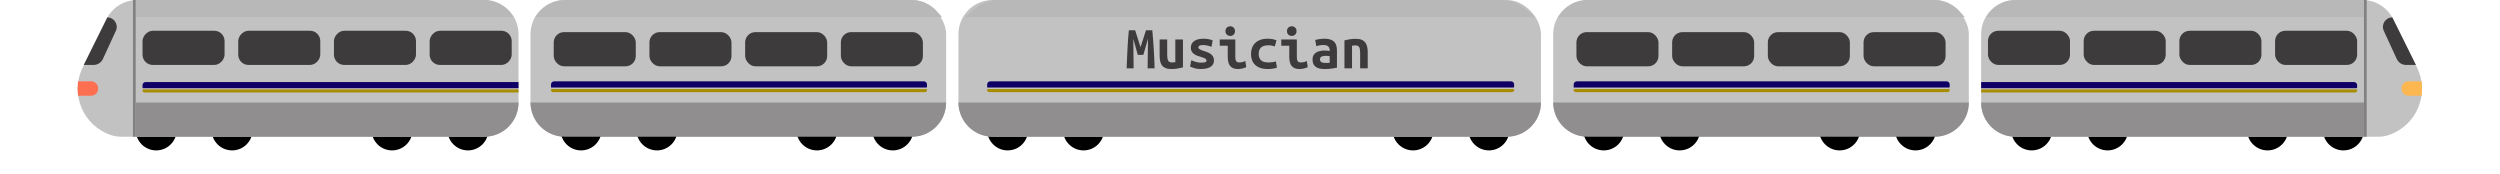 <svg width="3657" height="254" viewBox="0 0 3657 254" fill="none" xmlns="http://www.w3.org/2000/svg">
  <g id="36cc3be6">
    <g id="88802b49">
      <circle id="53fbc601" cx="2178" cy="190" r="30" fill="black"></circle>
      <circle id="1207a32f" cx="2067" cy="190" r="30" fill="black"></circle>
    </g>
    <g id="7f433ee3">
      <g id="d9a39bb5">
        <circle id="6d32237c" cx="1585" cy="190" r="30" fill="black"></circle>
        <circle id="c350a885" cx="1474" cy="190" r="30" fill="black"></circle>
      </g>
      <g id="df42010b">
        <rect id="8403f449" x="776" width="608" height="200" rx="50" fill="#C2C2C2"></rect>
        <g id="5df624fc">
          <circle id="8eb6a604" cx="1306" cy="190" r="30" fill="black"></circle>
          <circle id="ebd8b3d9" cx="1195" cy="190" r="30" fill="black"></circle>
        </g>
        <g id="4dead10f">
          <circle id="da175a13" cx="961" cy="190" r="30" fill="black"></circle>
          <circle id="efde3dc4" cx="850" cy="190" r="30" fill="black"></circle>
        </g>
        <path id="ea1b5274" d="M806 123.5C806 121.015 808.015 119 810.5 119H1351.5C1353.99 119 1356 121.015 1356 123.5V127C1356 127.552 1355.55 128 1355 128H806V123.5Z" fill="#0E0064"></path>
        <path id="4ae3879e" d="M806 130.25H1356V131.75C1356 133.407 1354.66 134.75 1353 134.75H809C807.343 134.75 806 133.407 806 131.75V130.25Z" fill="#A68C00"></path>
        <path id="e7849dcd" d="M788.825 18.005C798.324 6.597 812.402 0 827.248 0H1333.4C1347.77 0 1361.44 6.182 1370.93 16.969L1378 25H783L788.825 18.005Z" fill="#B8B8B8"></path>
        <path id="41c1810a" d="M776 150H1384C1384 177.614 1361.61 200 1334 200H826C798.386 200 776 177.614 776 150Z" fill="#908E8E"></path>
        <g id="8a4e2211">
          <rect id="7099b46c" x="1230" y="47" width="120" height="50" rx="15" fill="#3D3B3B"></rect>
          <rect id="7af179f8" x="1090" y="47" width="120" height="50" rx="15" fill="#3D3B3B"></rect>
          <rect id="dd4cc57f" x="950" y="47" width="120" height="50" rx="15" fill="#3D3B3B"></rect>
          <rect id="00227dcc" x="810" y="47" width="120" height="50" rx="15" fill="#3D3B3B"></rect>
        </g>
      </g>
      <g id="bb14aaf1">
        <g id="4b0522b2">
          <circle id="ec9bf698" cx="3428" cy="190" r="30" fill="black"></circle>
          <circle id="2776876f" cx="3317" cy="190" r="30" fill="black"></circle>
        </g>
        <g id="aa58951d">
          <circle id="598aedbf" cx="3083" cy="190" r="30" fill="black"></circle>
          <circle id="f2e804e4" cx="2972" cy="190" r="30" fill="black"></circle>
        </g>
        <path id="f4201c65" d="M3535.48 98.451C3554.55 137.124 3535.18 183.741 3494.32 197.512C3489.43 199.16 3484.3 200 3479.14 200L2948 200C2920.39 200 2898 177.614 2898 150V50C2898 22.386 2920.39 5.80439e-07 2948 1.29645e-06L3455.84 1.44643e-05C3474.88 1.49579e-05 3492.27 10.812 3500.69 27.888L3535.48 98.451Z" fill="#C2C2C2"></path>
        <path id="9b9065b3" d="M2898 120H3443.5C3445.99 120 3448 122.015 3448 124.5V128C3448 128.552 3447.55 129 3447 129H2898V120Z" fill="#0E0064"></path>
        <path id="796a013c" d="M2898 130.75H3448V132.25C3448 133.907 3446.66 135.25 3445 135.25H2898V130.75Z" fill="#A68C00"></path>
        <path id="9181a848" d="M2910.08 18.679C2919.57 6.869 2933.9 0 2949.05 0H3458V25H2905L2910.08 18.679Z" fill="#B8B8B8"></path>
        <line id="12bf2eac" x1="3460" x2="3460" y2="200" stroke="#828181" stroke-width="4"></line>
        <path id="d0c8af7c" d="M2898 150H3458V200H2948C2920.39 200 2898 177.614 2898 150Z" fill="#908E8E"></path>
        <path id="0102363d" d="M3499.5 25.5L3534 95H3519.61C3513.75 95 3508.43 91.592 3505.98 86.273L3486.99 45.029C3482.79 35.906 3489.46 25.5 3499.5 25.5Z" fill="#3D3B3B"></path>
        <g id="6ea8f374">
          <rect id="0449c860" x="3328" y="45" width="120" height="50" rx="15" fill="#3D3B3B"></rect>
          <rect id="1767af75" x="3188" y="45" width="120" height="50" rx="15" fill="#3D3B3B"></rect>
          <rect id="7ae595e3" x="3048" y="45" width="120" height="50" rx="15" fill="#3D3B3B"></rect>
          <rect id="14205a41" x="2908" y="45" width="120" height="50" rx="15" fill="#3D3B3B"></rect>
        </g>
        <g id="2d28ffbc" filter="url(#f192175e)">
          <path d="M3513 129C3513 123.477 3517.48 119 3523 119H3542.42L3543 129.5L3542.42 140H3523C3517.48 140 3513 135.523 3513 130V129Z" fill="#FCB750"></path>
        </g>
      </g>
      <g id="f04463fb">
        <g id="bcbeff8d">
          <circle id="316ae346" cx="30" cy="30" r="30" transform="matrix(-1 0 0 1 258.5 160)" fill="black"></circle>
          <circle id="64faf0c7" cx="30" cy="30" r="30" transform="matrix(-1 0 0 1 369.5 160)" fill="black"></circle>
        </g>
        <g id="e9e43959">
          <circle id="23aee850" cx="30" cy="30" r="30" transform="matrix(-1 0 0 1 603.5 160)" fill="black"></circle>
          <circle id="d0d4a15d" cx="30" cy="30" r="30" transform="matrix(-1 0 0 1 714.5 160)" fill="black"></circle>
        </g>
        <path id="de44e73a" d="M121.02 98.451C101.95 137.124 121.32 183.741 162.181 197.512C167.071 199.16 172.196 200 177.356 200L708.5 200C736.114 200 758.5 177.614 758.5 150V50C758.5 22.386 736.114 5.80439e-07 708.5 1.29645e-06L200.658 1.44643e-05C181.62 1.49579e-05 164.233 10.812 155.814 27.888L121.02 98.451Z" fill="#C2C2C2"></path>
        <path id="a10f7d36" d="M758.5 120H213C210.515 120 208.5 122.015 208.5 124.5V128C208.5 128.552 208.948 129 209.5 129H758.5V120Z" fill="#0E0064"></path>
        <path id="9f8254af" d="M758.5 130.75H208.5V132.25C208.5 133.907 209.843 135.25 211.5 135.25H758.5V130.75Z" fill="#A68C00"></path>
        <path id="836aa672" d="M746.42 18.679C736.93 6.869 722.596 0 707.446 0H198.5V25H751.5L746.42 18.679Z" fill="#B8B8B8"></path>
        <line id="e28d8ab7" y1="-2" x2="200" y2="-2" transform="matrix(0 1 1 0 198.5 0)" stroke="#828181" stroke-width="4"></line>
        <path id="35b488b9" d="M758.5 150H198.5V200H708.5C736.114 200 758.5 177.614 758.5 150Z" fill="#908E8E"></path>
        <path id="b198223a" d="M157 25.5L122.5 95H136.893C142.749 95 148.069 91.592 150.518 86.273L169.508 45.029C173.709 35.906 167.044 25.5 157 25.5Z" fill="#3D3B3B"></path>
        <g id="d63da958">
          <rect id="bf051923" width="120" height="50" rx="15" transform="matrix(-1 0 0 1 328.5 45)" fill="#3D3B3B"></rect>
          <rect id="7f241065" width="120" height="50" rx="15" transform="matrix(-1 0 0 1 468.5 45)" fill="#3D3B3B"></rect>
          <rect id="41d29bcd" width="120" height="50" rx="15" transform="matrix(-1 0 0 1 608.5 45)" fill="#3D3B3B"></rect>
          <rect id="c4171f6d" width="120" height="50" rx="15" transform="matrix(-1 0 0 1 748.5 45)" fill="#3D3B3B"></rect>
        </g>
        <g id="06fe8f0e" filter="url(#9b02aff1)">
          <path d="M143.5 129C143.5 123.477 139.023 119 133.5 119H114.077L113.5 129.5L114.077 140H133.5C139.023 140 143.5 135.523 143.5 130V129Z" fill="#FC6F50"></path>
        </g>
      </g>
      <g id="0dda0584">
        <rect id="bcef933a" x="2272" width="608" height="200" rx="50" fill="#C2C2C2"></rect>
        <g id="32a8e372">
          <circle id="cb234680" cx="2802" cy="190" r="30" fill="black"></circle>
          <circle id="19127884" cx="2691" cy="190" r="30" fill="black"></circle>
        </g>
        <g id="19da5135">
          <circle id="2245b684" cx="2457" cy="190" r="30" fill="black"></circle>
          <circle id="f1b46505" cx="2346" cy="190" r="30" fill="black"></circle>
        </g>
        <path id="b1a14774" d="M2302 123.5C2302 121.015 2304.01 119 2306.5 119H2847.5C2849.99 119 2852 121.015 2852 123.5V127C2852 127.552 2851.55 128 2851 128H2302V123.5Z" fill="#0E0064"></path>
        <path id="e6973373" d="M2302 130.25H2852V131.75C2852 133.407 2850.66 134.75 2849 134.75H2305C2303.34 134.75 2302 133.407 2302 131.75V130.25Z" fill="#A68C00"></path>
        <path id="7f9bbf64" d="M2284.82 18.005C2294.32 6.597 2308.4 0 2323.25 0H2829.4C2843.77 0 2857.44 6.182 2866.93 16.969L2874 25H2279L2284.82 18.005Z" fill="#B8B8B8"></path>
        <path id="be06a493" d="M2272 150H2880C2880 177.614 2857.61 200 2830 200H2322C2294.39 200 2272 177.614 2272 150Z" fill="#908E8E"></path>
        <g id="7968f311">
          <rect id="9a1b242a" x="2726" y="47" width="120" height="50" rx="15" fill="#3D3B3B"></rect>
          <rect id="49bb9931" x="2586" y="47" width="120" height="50" rx="15" fill="#3D3B3B"></rect>
          <rect id="e428e651" x="2446" y="47" width="120" height="50" rx="15" fill="#3D3B3B"></rect>
          <rect id="6763cf2a" x="2306" y="47" width="120" height="50" rx="15" fill="#3D3B3B"></rect>
        </g>
      </g>
      <g id="ea669bd5">
        <rect id="b455ba6c" x="1402" width="852.12" height="200" rx="50" fill="#C2C2C2"></rect>
        <path id="222c8d8a" d="M1444.05 123.5C1444.05 121.015 1446.06 119 1448.55 119H2210.38C2212.86 119 2214.88 121.015 2214.88 123.5V127C2214.88 127.552 2214.43 128 2213.88 128H1444.05V123.5Z" fill="#0E0064"></path>
        <path id="da236278" d="M1444.05 130.25H2214.88V131.75C2214.88 133.407 2213.53 134.75 2211.88 134.75H1447.05C1445.39 134.75 1444.05 133.407 1444.05 131.75V130.25Z" fill="#A68C00"></path>
        <path id="985bc796" d="M1426.94 12.032C1436.01 4.268 1447.55 0 1459.48 0H2197.15C2208.62 0 2219.74 3.941 2228.64 11.162L2245.71 25H1411.81L1426.94 12.032Z" fill="#B8B8B8"></path>
        <path id="b9ee9569" d="M1402 150H2254.12V150C2254.12 177.614 2231.73 200 2204.12 200H1452C1424.39 200 1402 177.614 1402 150V150Z" fill="#908E8E"></path>
      </g>
    </g>
    <path id="dd8ec664" d="M1660.49 44.29C1660.91 45.55 1661.42 47.17 1662.02 49.15C1662.68 51.13 1663.37 53.26 1664.09 55.54C1664.81 57.82 1665.53 60.13 1666.25 62.47C1666.97 64.81 1667.66 66.97 1668.32 68.95C1669.04 66.73 1669.79 64.45 1670.57 62.11C1671.35 59.71 1672.1 57.43 1672.82 55.27C1673.54 53.05 1674.2 50.98 1674.8 49.06C1675.4 47.14 1675.94 45.55 1676.42 44.29H1685.6C1686.02 49.15 1686.41 53.89 1686.77 58.51C1687.19 63.13 1687.52 67.72 1687.76 72.28C1688.06 76.78 1688.3 81.34 1688.48 85.96C1688.66 90.52 1688.81 95.2 1688.93 100H1678.76L1679.3 56.71L1672.46 80.29H1664.36L1657.79 56.71L1658.24 100H1648.07C1648.25 95.44 1648.43 90.7 1648.61 85.78C1648.85 80.86 1649.09 75.97 1649.33 71.11C1649.57 66.25 1649.84 61.54 1650.14 56.98C1650.5 52.42 1650.89 48.19 1651.31 44.29H1660.49ZM1730.42 98.56C1728.38 99.1 1725.89 99.64 1722.95 100.18C1720.07 100.72 1716.92 100.99 1713.5 100.99C1710.02 100.99 1707.17 100.51 1704.95 99.55C1702.73 98.59 1700.96 97.24 1699.64 95.5C1698.38 93.7 1697.51 91.6 1697.03 89.2C1696.55 86.8 1696.31 84.16 1696.31 81.28V57.7H1707.38V79.84C1707.38 83.74 1707.83 86.65 1708.73 88.57C1709.69 90.43 1711.52 91.36 1714.22 91.36C1715.9 91.36 1717.58 91.21 1719.26 90.91V57.7H1730.42V98.56ZM1756.52 91.63C1759.22 91.63 1761.29 91.45 1762.73 91.09C1764.17 90.67 1764.89 89.86 1764.89 88.66C1764.89 87.88 1764.65 87.22 1764.17 86.68C1763.75 86.14 1763.12 85.69 1762.28 85.33C1761.5 84.91 1760.57 84.52 1759.49 84.16C1758.47 83.8 1757.39 83.44 1756.25 83.08C1754.63 82.6 1752.98 82.06 1751.3 81.46C1749.62 80.8 1748.09 79.99 1746.71 79.03C1745.33 78.07 1744.19 76.87 1743.29 75.43C1742.39 73.93 1741.94 72.07 1741.94 69.85C1741.94 68.05 1742.27 66.37 1742.93 64.81C1743.65 63.19 1744.73 61.78 1746.17 60.58C1747.67 59.32 1749.56 58.36 1751.84 57.7C1754.12 56.98 1756.85 56.62 1760.03 56.62C1762.79 56.62 1765.34 56.83 1767.68 57.25C1770.08 57.67 1772.15 58.27 1773.89 59.05L1772.18 68.41C1771.16 68.11 1769.57 67.63 1767.41 66.97C1765.25 66.25 1762.82 65.89 1760.12 65.89C1757.3 65.89 1755.38 66.25 1754.36 66.97C1753.4 67.63 1752.92 68.35 1752.92 69.13C1752.92 69.79 1753.13 70.39 1753.55 70.93C1754.03 71.41 1754.63 71.86 1755.35 72.28C1756.13 72.7 1757 73.12 1757.96 73.54C1758.98 73.9 1760.06 74.26 1761.2 74.62C1762.82 75.16 1764.5 75.76 1766.24 76.42C1767.98 77.08 1769.54 77.92 1770.92 78.94C1772.36 79.9 1773.53 81.16 1774.43 82.72C1775.33 84.22 1775.78 86.08 1775.78 88.3C1775.78 90.04 1775.45 91.69 1774.79 93.25C1774.13 94.81 1773.02 96.16 1771.46 97.3C1769.96 98.44 1767.98 99.34 1765.52 100C1763.06 100.66 1760.03 100.99 1756.43 100.99C1752.77 100.99 1749.65 100.57 1747.07 99.73C1744.49 98.89 1742.42 98.14 1740.86 97.48L1742.57 88.21C1744.67 89.05 1746.89 89.83 1749.23 90.55C1751.63 91.27 1754.06 91.63 1756.52 91.63ZM1806.56 45.55C1806.56 47.71 1805.87 49.42 1804.49 50.68C1803.11 51.94 1801.46 52.57 1799.54 52.57C1797.62 52.57 1795.97 51.94 1794.59 50.68C1793.27 49.42 1792.61 47.71 1792.61 45.55C1792.61 43.33 1793.27 41.59 1794.59 40.33C1795.97 39.07 1797.62 38.44 1799.54 38.44C1801.46 38.44 1803.11 39.07 1804.49 40.33C1805.87 41.59 1806.56 43.33 1806.56 45.55ZM1823.03 98.2C1820.75 99.28 1818.59 100 1816.55 100.36C1814.57 100.78 1812.74 100.99 1811.06 100.99C1808.18 100.99 1805.75 100.57 1803.77 99.73C1801.85 98.89 1800.29 97.69 1799.09 96.13C1797.95 94.51 1797.14 92.56 1796.66 90.28C1796.18 88 1795.94 85.39 1795.94 82.45V66.88H1784.24V57.7H1807.01V83.89C1807.01 86.41 1807.46 88.3 1808.36 89.56C1809.32 90.76 1810.88 91.36 1813.04 91.36C1814.06 91.36 1815.29 91.24 1816.73 91C1818.17 90.7 1819.79 90.13 1821.59 89.29L1823.03 98.2ZM1829.96 78.85C1829.96 75.79 1830.44 72.91 1831.4 70.21C1832.36 67.51 1833.83 65.17 1835.81 63.19C1837.79 61.15 1840.28 59.56 1843.28 58.42C1846.34 57.22 1849.97 56.62 1854.17 56.62C1856.69 56.62 1858.97 56.8 1861.01 57.16C1863.05 57.52 1865.12 58.12 1867.22 58.96L1864.79 67.87C1863.59 67.45 1862.24 67.09 1860.74 66.79C1859.3 66.43 1857.44 66.25 1855.16 66.25C1852.52 66.25 1850.3 66.58 1848.5 67.24C1846.76 67.84 1845.35 68.71 1844.27 69.85C1843.19 70.93 1842.41 72.25 1841.93 73.81C1841.45 75.37 1841.21 77.05 1841.21 78.85C1841.21 82.75 1842.29 85.81 1844.45 88.03C1846.67 90.25 1850.42 91.36 1855.7 91.36C1857.44 91.36 1859.24 91.24 1861.1 91C1863.02 90.76 1864.76 90.37 1866.32 89.83L1867.94 98.92C1866.38 99.52 1864.49 100 1862.27 100.36C1860.05 100.78 1857.44 100.99 1854.44 100.99C1850.12 100.99 1846.4 100.42 1843.28 99.28C1840.22 98.14 1837.7 96.58 1835.72 94.6C1833.74 92.62 1832.27 90.28 1831.31 87.58C1830.41 84.88 1829.96 81.97 1829.96 78.85ZM1896.56 45.55C1896.56 47.71 1895.87 49.42 1894.49 50.68C1893.11 51.94 1891.46 52.57 1889.54 52.57C1887.62 52.57 1885.97 51.94 1884.59 50.68C1883.27 49.42 1882.61 47.71 1882.61 45.55C1882.61 43.33 1883.27 41.59 1884.59 40.33C1885.97 39.07 1887.62 38.44 1889.54 38.44C1891.46 38.44 1893.11 39.07 1894.49 40.33C1895.87 41.59 1896.56 43.33 1896.56 45.55ZM1913.03 98.2C1910.75 99.28 1908.59 100 1906.55 100.36C1904.57 100.78 1902.74 100.99 1901.06 100.99C1898.18 100.99 1895.75 100.57 1893.77 99.73C1891.85 98.89 1890.29 97.69 1889.09 96.13C1887.95 94.51 1887.14 92.56 1886.66 90.28C1886.18 88 1885.94 85.39 1885.94 82.45V66.88H1874.24V57.7H1897.01V83.89C1897.01 86.41 1897.46 88.3 1898.36 89.56C1899.32 90.76 1900.88 91.36 1903.04 91.36C1904.06 91.36 1905.29 91.24 1906.73 91C1908.17 90.7 1909.79 90.13 1911.59 89.29L1913.03 98.2ZM1938.59 92.08C1939.79 92.08 1940.96 92.08 1942.1 92.08C1943.24 92.02 1944.23 91.93 1945.07 91.81V82.09C1944.35 81.97 1943.48 81.88 1942.46 81.82C1941.44 81.7 1940.51 81.64 1939.67 81.64C1938.53 81.64 1937.42 81.73 1936.34 81.91C1935.26 82.03 1934.3 82.27 1933.46 82.63C1932.68 82.99 1932.05 83.5 1931.57 84.16C1931.09 84.82 1930.85 85.69 1930.85 86.77C1930.85 88.69 1931.57 90.07 1933.01 90.91C1934.45 91.69 1936.31 92.08 1938.59 92.08ZM1937.6 56.62C1941.08 56.62 1943.96 57.04 1946.24 57.88C1948.58 58.66 1950.44 59.8 1951.82 61.3C1953.2 62.74 1954.19 64.54 1954.79 66.7C1955.39 68.8 1955.69 71.17 1955.69 73.81V99.01C1954.07 99.37 1951.67 99.79 1948.49 100.27C1945.31 100.75 1941.74 100.99 1937.78 100.99C1935.08 100.99 1932.62 100.75 1930.4 100.27C1928.24 99.79 1926.38 99.01 1924.82 97.93C1923.26 96.79 1922.06 95.35 1921.22 93.61C1920.38 91.81 1919.96 89.62 1919.96 87.04C1919.96 84.58 1920.44 82.51 1921.4 80.83C1922.36 79.15 1923.65 77.8 1925.27 76.78C1926.89 75.76 1928.75 75.04 1930.85 74.62C1932.95 74.14 1935.14 73.9 1937.42 73.9C1940.3 73.9 1942.85 74.14 1945.07 74.62V73.27C1945.07 71.17 1944.41 69.43 1943.09 68.05C1941.77 66.61 1939.49 65.89 1936.25 65.89C1934.15 65.89 1932.11 66.04 1930.13 66.34C1928.21 66.64 1926.65 67 1925.45 67.42L1923.92 58.51C1925.3 58.03 1927.25 57.61 1929.77 57.25C1932.29 56.83 1934.9 56.62 1937.6 56.62ZM1966.67 59.05C1968.65 58.51 1971.08 58 1973.96 57.52C1976.9 57.04 1980.08 56.8 1983.5 56.8C1986.86 56.8 1989.65 57.28 1991.87 58.24C1994.09 59.14 1995.83 60.46 1997.09 62.2C1998.41 63.88 1999.34 65.92 1999.88 68.32C2000.42 70.66 2000.69 73.27 2000.69 76.15V100H1989.62V77.59C1989.62 73.63 1989.17 70.78 1988.27 69.04C1987.37 67.3 1985.54 66.43 1982.78 66.43C1981.94 66.43 1981.1 66.46 1980.26 66.52C1979.48 66.58 1978.64 66.67 1977.74 66.79V100H1966.67V59.05Z" fill="#3D3B3B"></path>
  </g>
  <defs>
    <filter id="f192175e" x="3399.6" y="5.6" width="256.8" height="247.8" filterUnits="userSpaceOnUse" color-interpolation-filters="sRGB">
      <feFlood flood-opacity="0" result="BackgroundImageFix"></feFlood>
      <feColorMatrix in="SourceAlpha" type="matrix" values="0 0 0 0 0 0 0 0 0 0 0 0 0 0 0 0 0 0 127 0" result="hardAlpha"></feColorMatrix>
      <feOffset></feOffset>
      <feGaussianBlur stdDeviation="1.35"></feGaussianBlur>
      <feColorMatrix type="matrix" values="0 0 0 0 0.996 0 0 0 0 0.843 0 0 0 0 0.612 0 0 0 1 0"></feColorMatrix>
      <feBlend mode="normal" in2="BackgroundImageFix" result="effect1_dropShadow_17_373"></feBlend>
      <feColorMatrix in="SourceAlpha" type="matrix" values="0 0 0 0 0 0 0 0 0 0 0 0 0 0 0 0 0 0 127 0" result="hardAlpha"></feColorMatrix>
      <feOffset></feOffset>
      <feGaussianBlur stdDeviation="2.7"></feGaussianBlur>
      <feColorMatrix type="matrix" values="0 0 0 0 0.996 0 0 0 0 0.843 0 0 0 0 0.612 0 0 0 1 0"></feColorMatrix>
      <feBlend mode="normal" in2="effect1_dropShadow_17_373" result="effect2_dropShadow_17_373"></feBlend>
      <feColorMatrix in="SourceAlpha" type="matrix" values="0 0 0 0 0 0 0 0 0 0 0 0 0 0 0 0 0 0 127 0" result="hardAlpha"></feColorMatrix>
      <feOffset></feOffset>
      <feGaussianBlur stdDeviation="9.45"></feGaussianBlur>
      <feColorMatrix type="matrix" values="0 0 0 0 0.996 0 0 0 0 0.843 0 0 0 0 0.612 0 0 0 1 0"></feColorMatrix>
      <feBlend mode="normal" in2="effect2_dropShadow_17_373" result="effect3_dropShadow_17_373"></feBlend>
      <feColorMatrix in="SourceAlpha" type="matrix" values="0 0 0 0 0 0 0 0 0 0 0 0 0 0 0 0 0 0 127 0" result="hardAlpha"></feColorMatrix>
      <feOffset></feOffset>
      <feGaussianBlur stdDeviation="18.9"></feGaussianBlur>
      <feColorMatrix type="matrix" values="0 0 0 0 0.996 0 0 0 0 0.843 0 0 0 0 0.612 0 0 0 1 0"></feColorMatrix>
      <feBlend mode="normal" in2="effect3_dropShadow_17_373" result="effect4_dropShadow_17_373"></feBlend>
      <feColorMatrix in="SourceAlpha" type="matrix" values="0 0 0 0 0 0 0 0 0 0 0 0 0 0 0 0 0 0 127 0" result="hardAlpha"></feColorMatrix>
      <feOffset></feOffset>
      <feGaussianBlur stdDeviation="32.4"></feGaussianBlur>
      <feColorMatrix type="matrix" values="0 0 0 0 0.996 0 0 0 0 0.843 0 0 0 0 0.612 0 0 0 1 0"></feColorMatrix>
      <feBlend mode="normal" in2="effect4_dropShadow_17_373" result="effect5_dropShadow_17_373"></feBlend>
      <feColorMatrix in="SourceAlpha" type="matrix" values="0 0 0 0 0 0 0 0 0 0 0 0 0 0 0 0 0 0 127 0" result="hardAlpha"></feColorMatrix>
      <feOffset></feOffset>
      <feGaussianBlur stdDeviation="56.7"></feGaussianBlur>
      <feColorMatrix type="matrix" values="0 0 0 0 0.996 0 0 0 0 0.843 0 0 0 0 0.612 0 0 0 1 0"></feColorMatrix>
      <feBlend mode="normal" in2="effect5_dropShadow_17_373" result="effect6_dropShadow_17_373"></feBlend>
      <feBlend mode="normal" in="SourceGraphic" in2="effect6_dropShadow_17_373" result="shape"></feBlend>
    </filter>
    <filter id="9b02aff1" x="0.1" y="5.6" width="256.8" height="247.8" filterUnits="userSpaceOnUse" color-interpolation-filters="sRGB">
      <feFlood flood-opacity="0" result="BackgroundImageFix"></feFlood>
      <feColorMatrix in="SourceAlpha" type="matrix" values="0 0 0 0 0 0 0 0 0 0 0 0 0 0 0 0 0 0 127 0" result="hardAlpha"></feColorMatrix>
      <feOffset></feOffset>
      <feGaussianBlur stdDeviation="1.35"></feGaussianBlur>
      <feColorMatrix type="matrix" values="0 0 0 0 0.988 0 0 0 0 0.435 0 0 0 0 0.314 0 0 0 1 0"></feColorMatrix>
      <feBlend mode="normal" in2="BackgroundImageFix" result="effect1_dropShadow_17_373"></feBlend>
      <feColorMatrix in="SourceAlpha" type="matrix" values="0 0 0 0 0 0 0 0 0 0 0 0 0 0 0 0 0 0 127 0" result="hardAlpha"></feColorMatrix>
      <feOffset></feOffset>
      <feGaussianBlur stdDeviation="2.7"></feGaussianBlur>
      <feColorMatrix type="matrix" values="0 0 0 0 0.988 0 0 0 0 0.435 0 0 0 0 0.314 0 0 0 1 0"></feColorMatrix>
      <feBlend mode="normal" in2="effect1_dropShadow_17_373" result="effect2_dropShadow_17_373"></feBlend>
      <feColorMatrix in="SourceAlpha" type="matrix" values="0 0 0 0 0 0 0 0 0 0 0 0 0 0 0 0 0 0 127 0" result="hardAlpha"></feColorMatrix>
      <feOffset></feOffset>
      <feGaussianBlur stdDeviation="9.45"></feGaussianBlur>
      <feColorMatrix type="matrix" values="0 0 0 0 0.988 0 0 0 0 0.435 0 0 0 0 0.314 0 0 0 1 0"></feColorMatrix>
      <feBlend mode="normal" in2="effect2_dropShadow_17_373" result="effect3_dropShadow_17_373"></feBlend>
      <feColorMatrix in="SourceAlpha" type="matrix" values="0 0 0 0 0 0 0 0 0 0 0 0 0 0 0 0 0 0 127 0" result="hardAlpha"></feColorMatrix>
      <feOffset></feOffset>
      <feGaussianBlur stdDeviation="18.9"></feGaussianBlur>
      <feColorMatrix type="matrix" values="0 0 0 0 0.988 0 0 0 0 0.435 0 0 0 0 0.314 0 0 0 1 0"></feColorMatrix>
      <feBlend mode="normal" in2="effect3_dropShadow_17_373" result="effect4_dropShadow_17_373"></feBlend>
      <feColorMatrix in="SourceAlpha" type="matrix" values="0 0 0 0 0 0 0 0 0 0 0 0 0 0 0 0 0 0 127 0" result="hardAlpha"></feColorMatrix>
      <feOffset></feOffset>
      <feGaussianBlur stdDeviation="32.4"></feGaussianBlur>
      <feColorMatrix type="matrix" values="0 0 0 0 0.988 0 0 0 0 0.435 0 0 0 0 0.314 0 0 0 1 0"></feColorMatrix>
      <feBlend mode="normal" in2="effect4_dropShadow_17_373" result="effect5_dropShadow_17_373"></feBlend>
      <feColorMatrix in="SourceAlpha" type="matrix" values="0 0 0 0 0 0 0 0 0 0 0 0 0 0 0 0 0 0 127 0" result="hardAlpha"></feColorMatrix>
      <feOffset></feOffset>
      <feGaussianBlur stdDeviation="56.7"></feGaussianBlur>
      <feColorMatrix type="matrix" values="0 0 0 0 0.988 0 0 0 0 0.435 0 0 0 0 0.314 0 0 0 1 0"></feColorMatrix>
      <feBlend mode="normal" in2="effect5_dropShadow_17_373" result="effect6_dropShadow_17_373"></feBlend>
      <feBlend mode="normal" in="SourceGraphic" in2="effect6_dropShadow_17_373" result="shape"></feBlend>
    </filter>
  </defs>
</svg>